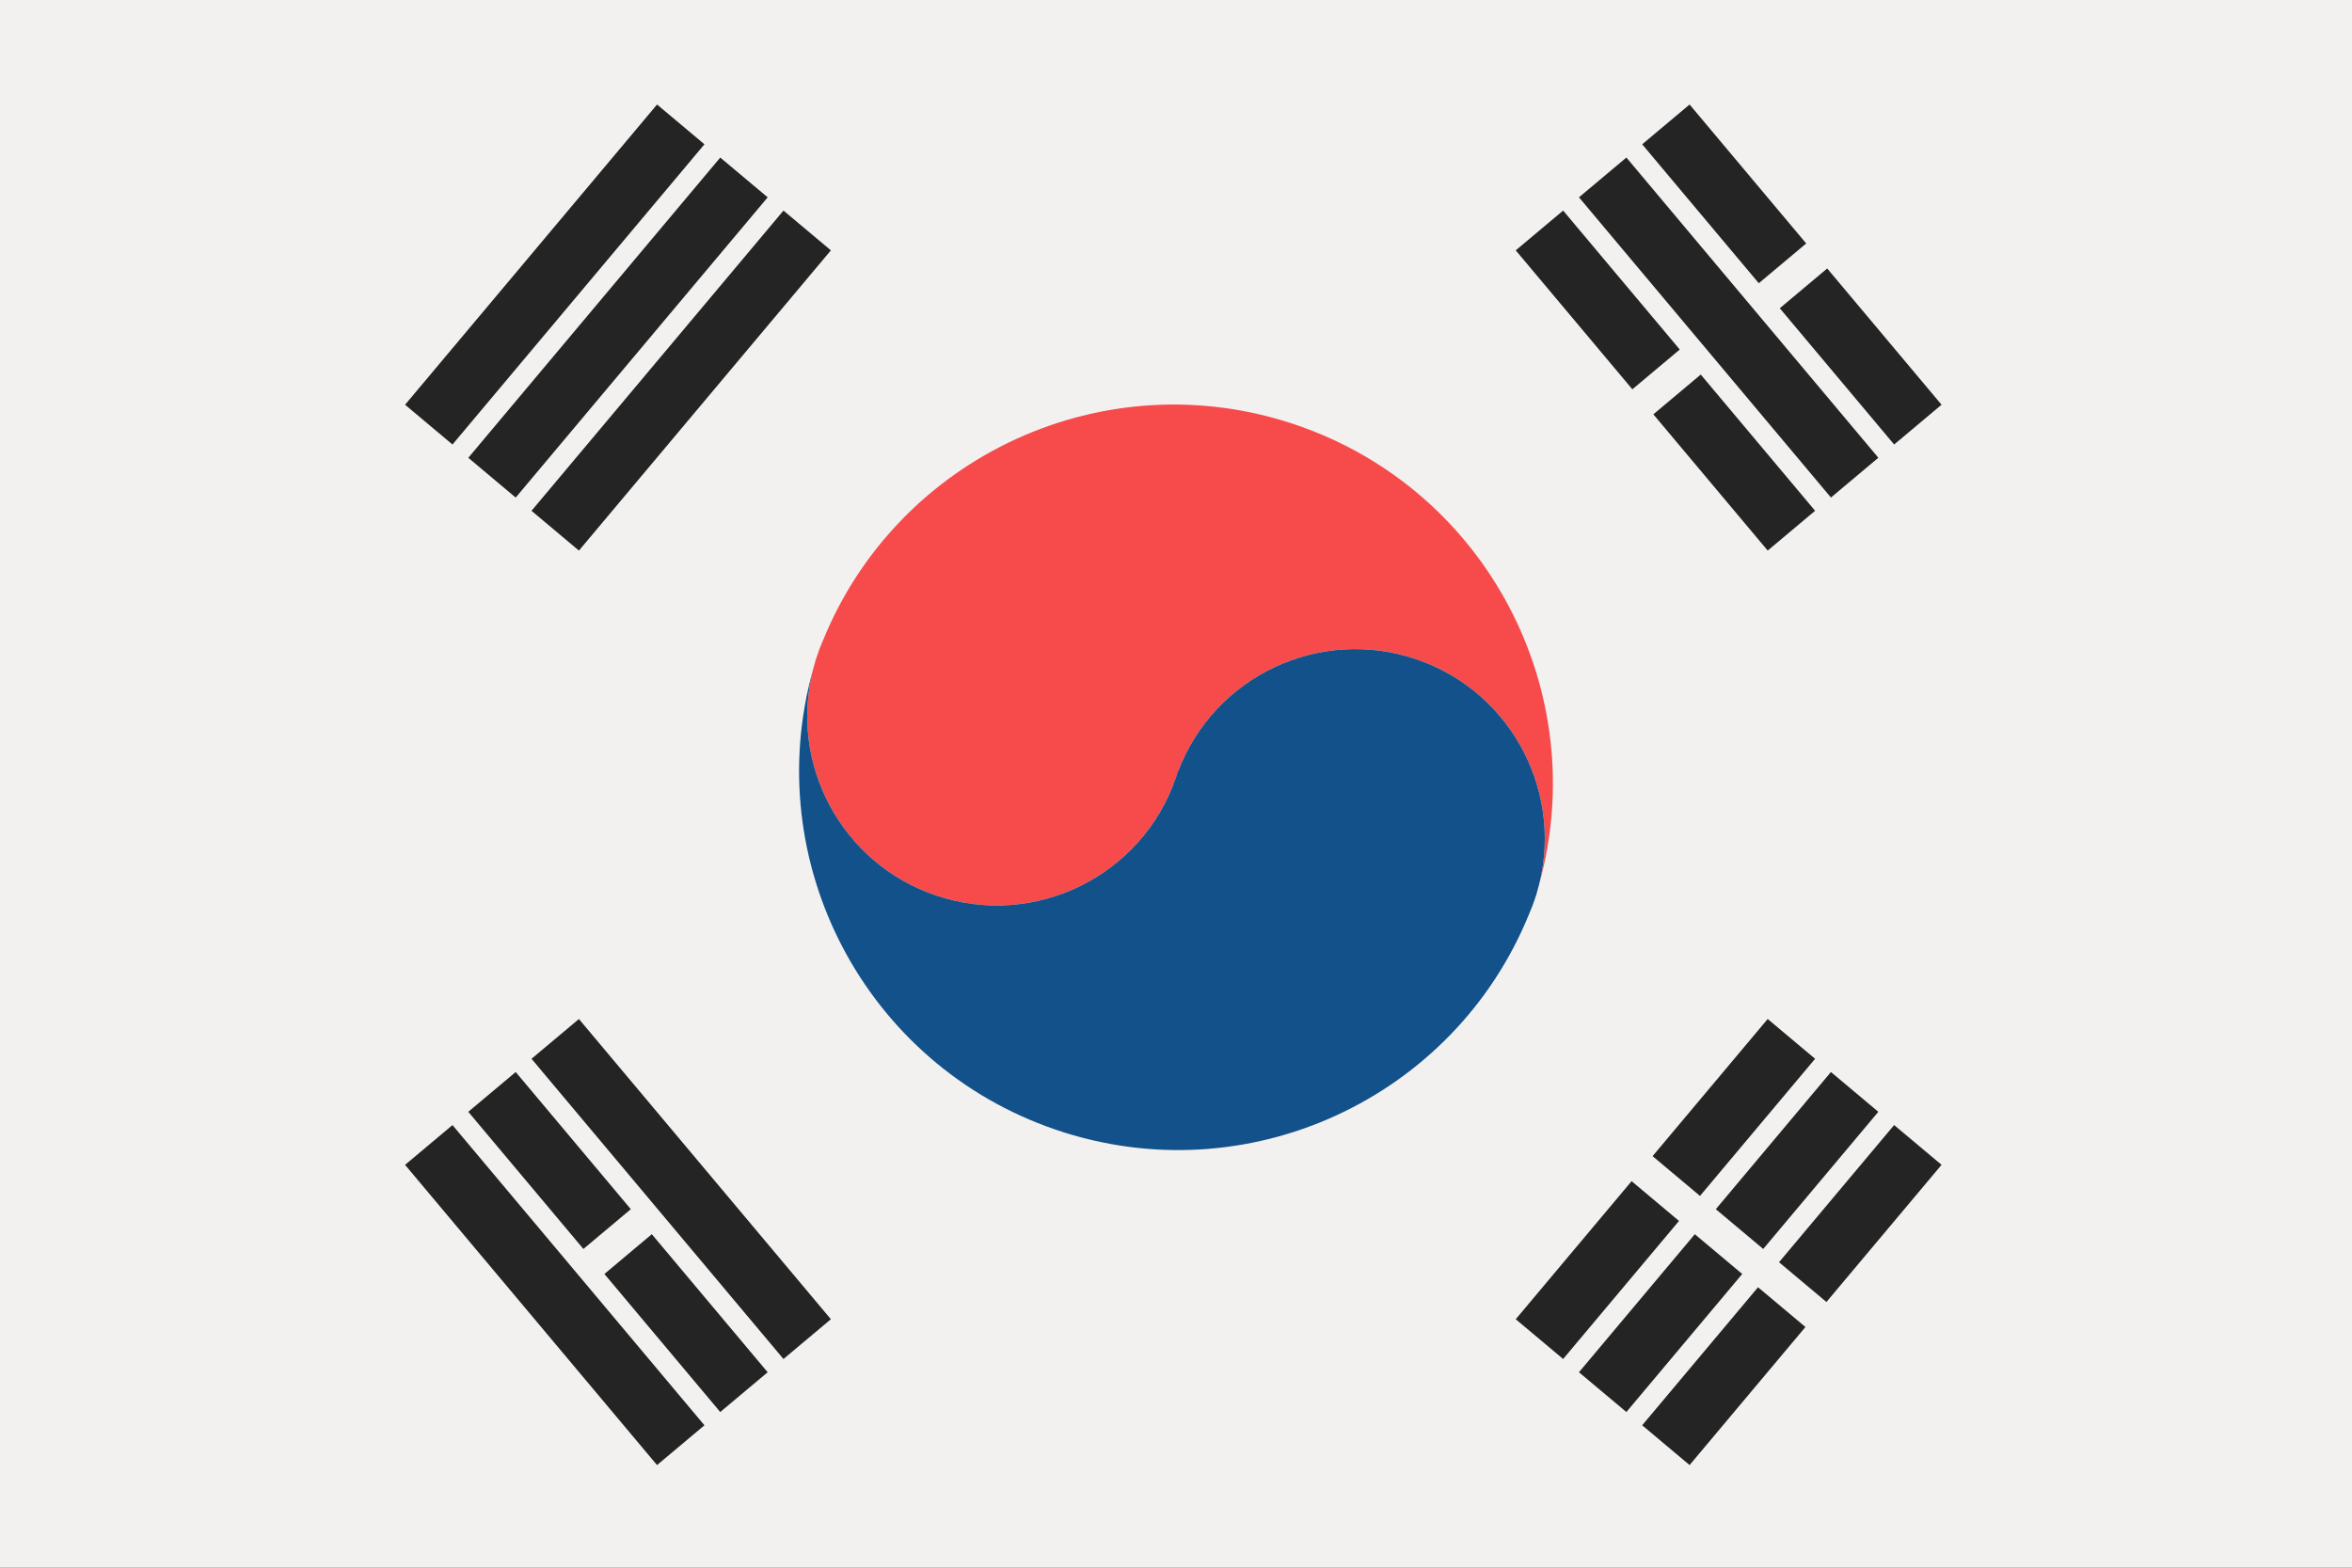 <svg width="180" height="120" viewBox="0 0 180 120" fill="none" xmlns="http://www.w3.org/2000/svg">
<rect x="0" y="0" width="180" height="120" fill="#333333" stroke="none"/>
<g clip-path="url(#clip0_702_144)">
<rect width="180" height="120" fill="#F2F1F0"/>
<path fill-rule="evenodd" clip-rule="evenodd" d="M117.27 69.353L117.278 69.356C117.31 69.263 117.341 69.171 117.372 69.078C117.339 69.17 117.305 69.262 117.27 69.353ZM90 59.5C89.946 59.658 89.894 59.817 89.846 59.976L89.83 59.97C87.065 67.243 79.007 71.065 71.588 68.528C64.169 65.992 60.139 58.036 62.406 50.593L62.398 50.59C62.43 50.498 62.462 50.405 62.494 50.313C62.516 50.248 62.537 50.182 62.56 50.117C62.691 49.734 62.836 49.36 62.995 48.995C68.755 34.875 84.607 27.535 99.221 32.533C113.835 37.53 121.874 53.039 117.783 67.729C119.613 60.486 115.606 52.931 108.411 50.471C100.834 47.88 92.591 51.922 90 59.5Z" fill="#F74B4B"/>
<path fill-rule="evenodd" clip-rule="evenodd" d="M62.73 49.647L62.722 49.644C62.69 49.736 62.659 49.829 62.628 49.922C62.661 49.829 62.695 49.738 62.73 49.647ZM90 59.5C90.054 59.342 90.106 59.183 90.154 59.024L90.17 59.029C92.935 51.756 100.993 47.934 108.412 50.471C115.831 53.008 119.861 60.963 117.594 68.407L117.602 68.409C117.57 68.502 117.538 68.594 117.506 68.686C117.485 68.752 117.463 68.817 117.44 68.883C117.309 69.266 117.164 69.64 117.005 70.004C111.245 84.124 95.393 91.464 80.779 86.467C66.165 81.47 58.126 65.961 62.218 51.27C60.387 58.513 64.394 66.068 71.589 68.528C79.166 71.119 87.409 67.077 90 59.5Z" fill="#125189"/>
<path fill-rule="evenodd" clip-rule="evenodd" d="M40.677 81.045L59.959 104.026L63.588 100.981L44.305 78.001L40.677 81.045ZM31 89.164L50.283 112.145L53.912 109.1L34.629 86.12L31 89.164ZM39.467 82.059L48.277 92.558L44.648 95.603L35.838 85.104L39.467 82.059ZM55.121 108.084L46.255 97.518L49.883 94.473L58.75 105.04L55.121 108.084Z" fill="#242424"/>
<path fill-rule="evenodd" clip-rule="evenodd" d="M31 30.981L50.284 8L53.912 11.045L34.629 34.026L31 30.981ZM35.839 35.042L55.122 12.06L58.751 15.105L39.467 38.087L35.839 35.042ZM59.96 16.119L40.677 39.1L44.305 42.145L63.589 19.164L59.96 16.119Z" fill="#242424"/>
<path fill-rule="evenodd" clip-rule="evenodd" d="M139.778 99.662L148.588 89.163L144.959 86.119L136.15 96.618L139.778 99.662ZM134.941 95.603L143.75 85.104L140.122 82.059L131.312 92.559L134.941 95.603ZM129.705 94.474L133.334 97.518L124.468 108.084L120.839 105.04L129.705 94.474ZM130.102 91.543L138.911 81.045L135.282 78L126.473 88.498L130.102 91.543ZM124.867 90.413L128.495 93.458L119.628 104.025L116 100.981L124.867 90.413ZM134.543 98.533L138.171 101.577L129.305 112.144L125.677 109.099L134.543 98.533Z" fill="#242424"/>
<path fill-rule="evenodd" clip-rule="evenodd" d="M135.283 42.143L126.532 31.715L130.16 28.67L138.911 39.098L135.283 42.143ZM144.96 34.025L136.208 23.595L139.837 20.551L148.588 30.98L144.96 34.025ZM134.601 21.68L138.23 18.636L129.305 8L125.677 11.045L134.601 21.68ZM124.925 29.799L128.554 26.755L119.628 16.118L116 19.163L124.925 29.799ZM124.469 12.059L143.751 35.039L140.123 38.084L120.84 15.104L124.469 12.059Z" fill="#242424"/>
</g>
<defs>
<clipPath id="clip0_702_144">
<rect width="180" height="120" fill="white"/>
</clipPath>
</defs>
</svg>

